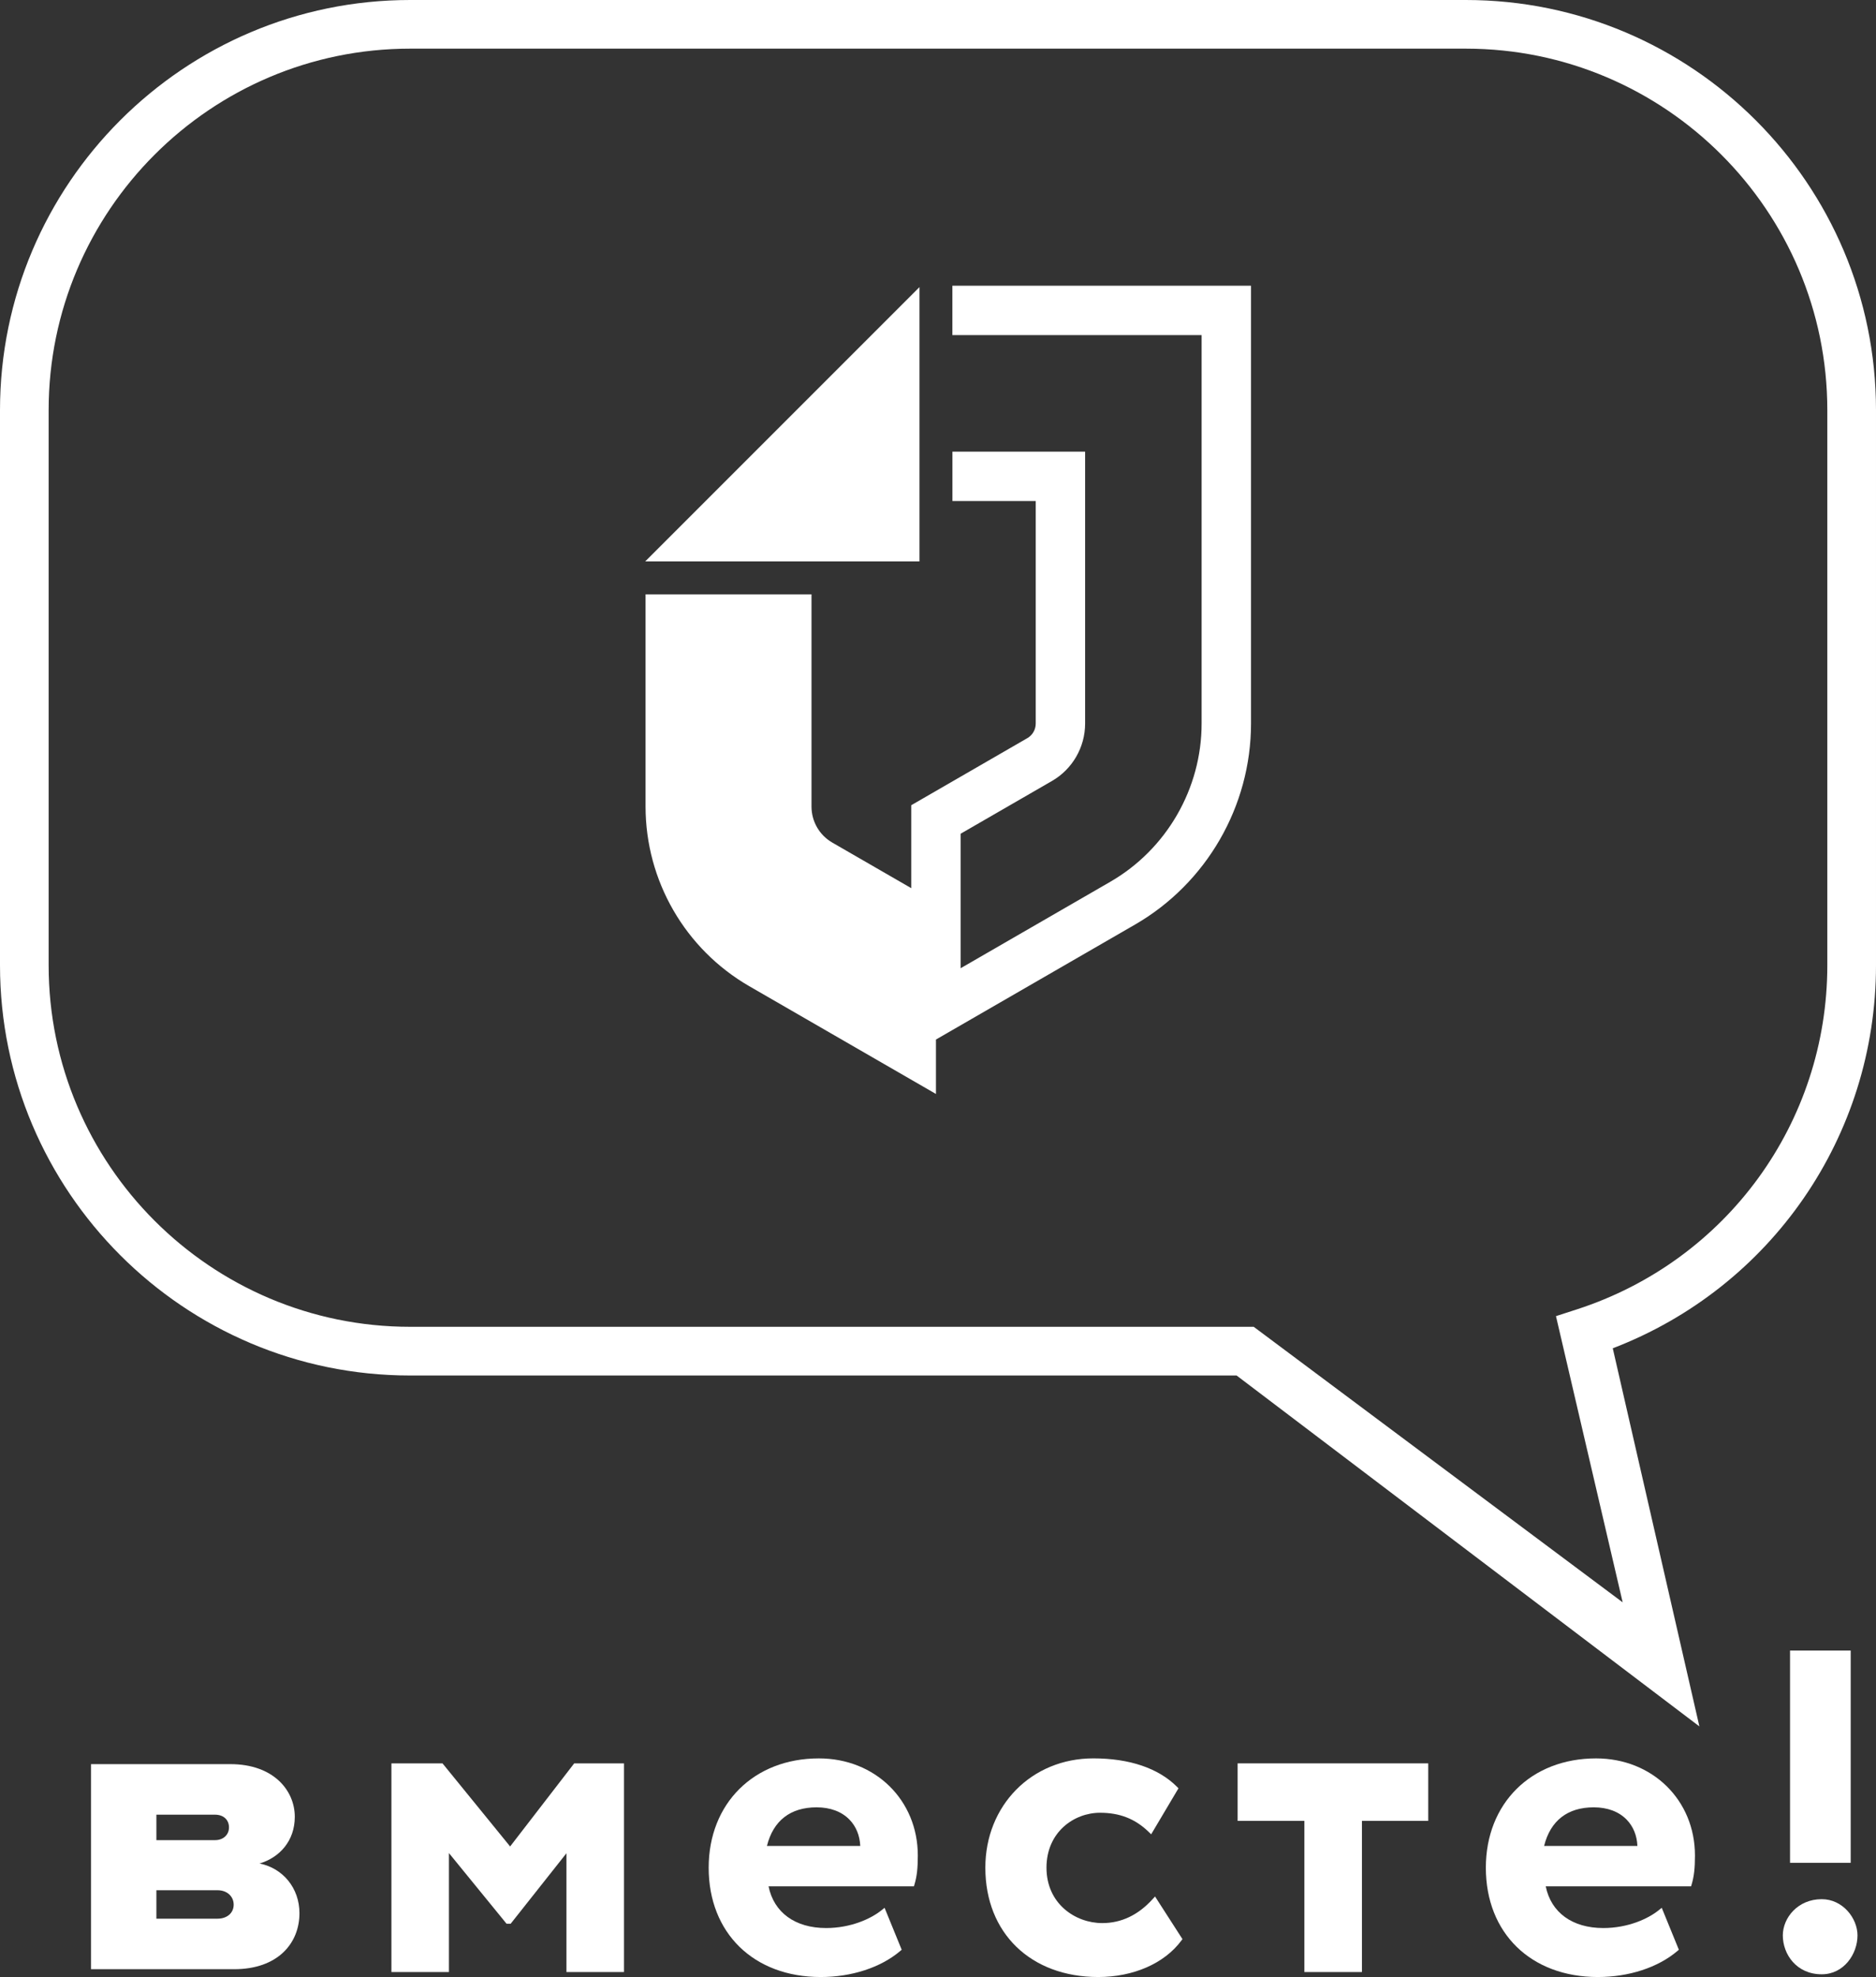 <?xml version="1.0" encoding="utf-8"?>
<!-- Generator: Adobe Illustrator 16.0.0, SVG Export Plug-In . SVG Version: 6.00 Build 0)  -->
<!DOCTYPE svg PUBLIC "-//W3C//DTD SVG 1.1//EN" "http://www.w3.org/Graphics/SVG/1.1/DTD/svg11.dtd">
<svg version="1.1" id="Layer_1" xmlns="http://www.w3.org/2000/svg" xmlns:xlink="http://www.w3.org/1999/xlink" x="0px" y="0px"
	 width="86.007px" height="90.617px" viewBox="0 0 86.007 90.617" enable-background="new 0 0 86.007 90.617" xml:space="preserve">
<rect x="0" y="0" width="86.007" height="90.617" fill="#333333" stroke="none"/>
<g>
	<defs>
		<rect id="SVGID_1_" width="86.007" height="90.617"/>
	</defs>
	<clipPath id="SVGID_2_">
		<use xlink:href="#SVGID_1_"  overflow="visible"/>
	</clipPath>
	<path clip-path="url(#SVGID_2_)" fill="#FFFFFF" d="M11.9,85.415c0.914-0.273,1.615-1.032,1.615-2.142
		c0-1.187-0.954-2.413-2.958-2.413H4.173v9.4h6.559c2.005,0,2.997-1.188,2.997-2.569C13.729,86.543,12.971,85.629,11.9,85.415
		 M7.17,83.177h2.687c0.389,0,0.641,0.233,0.641,0.584c0,0.33-0.252,0.583-0.641,0.583H7.17V83.177z M9.973,87.944H7.17v-1.304
		h2.803c0.448,0,0.74,0.292,0.74,0.662C10.713,87.691,10.401,87.944,9.973,87.944"/>
	<polygon clip-path="url(#SVGID_2_)" fill="#FFFFFF" points="23.387,84.634 20.325,80.872 20.286,80.825 17.945,80.825 
		17.945,90.39 20.582,90.39 20.582,84.937 23.186,88.13 23.225,88.177 23.411,88.177 25.969,84.945 25.969,90.39 28.607,90.39 
		28.607,80.825 26.325,80.825 	"/>
	<path clip-path="url(#SVGID_2_)" fill="#FFFFFF" d="M37.543,80.597c-2.975,0-5.053,2.06-5.053,5.011c0,2.996,2.064,5.01,5.136,5.01
		c1.419,0,2.746-0.433,3.641-1.188l0.072-0.062l-0.785-1.923l-0.136,0.109c-0.49,0.396-1.416,0.819-2.544,0.819
		c-1.421,0-2.396-0.712-2.639-1.913h6.666l0.027-0.092c0.108-0.367,0.15-0.736,0.15-1.319
		C42.078,82.511,40.128,80.597,37.543,80.597 M37.439,82.84c0.624,0,1.145,0.194,1.504,0.562c0.303,0.308,0.477,0.733,0.496,1.208
		h-4.278C35.45,83.451,36.235,82.84,37.439,82.84"/>
	<path clip-path="url(#SVGID_2_)" fill="#FFFFFF" d="M52.84,87.051c-0.659,0.727-1.434,1.095-2.304,1.095
		c-1.24,0-2.559-0.89-2.559-2.539c0-1.635,1.265-2.518,2.455-2.518c0.904,0,1.612,0.278,2.227,0.874l0.117,0.114l1.252-2.109
		l-0.07-0.072c-0.851-0.85-2.177-1.3-3.835-1.3c-2.822,0-4.949,2.154-4.949,5.011c0,2.997,2.08,5.011,5.176,5.011
		c1.607,0,3.03-0.621,3.807-1.665l0.054-0.072l-1.257-1.954L52.84,87.051z"/>
	<polygon clip-path="url(#SVGID_2_)" fill="#FFFFFF" points="56.74,83.461 59.801,83.461 59.801,90.39 62.439,90.39 62.439,83.461 
		65.479,83.461 65.479,80.825 56.74,80.825 	"/>
	<path clip-path="url(#SVGID_2_)" fill="#FFFFFF" d="M73.173,80.597c-2.975,0-5.053,2.06-5.053,5.011c0,2.996,2.063,5.01,5.135,5.01
		c1.42,0,2.747-0.433,3.642-1.188l0.072-0.062l-0.785-1.923l-0.136,0.109c-0.49,0.396-1.415,0.819-2.544,0.819
		c-1.421,0-2.396-0.712-2.639-1.913h6.665l0.027-0.092c0.108-0.367,0.15-0.736,0.15-1.319
		C77.708,82.511,75.758,80.597,73.173,80.597 M73.068,82.84c0.624,0,1.146,0.194,1.505,0.562c0.303,0.308,0.477,0.733,0.495,1.208
		h-4.277C71.08,83.451,71.865,82.84,73.068,82.84"/>
	<rect x="82.066" y="75.654" clip-path="url(#SVGID_2_)" fill="#FFFFFF" width="2.781" height="9.729"/>
	<path clip-path="url(#SVGID_2_)" fill="#FFFFFF" d="M83.519,87.05c-1.103,0-1.784,0.861-1.784,1.66
		c0,0.865,0.625,1.783,1.784,1.783c1.013,0,1.64-0.926,1.64-1.783C85.158,87.925,84.484,87.05,83.519,87.05"/>
	<path clip-path="url(#SVGID_2_)" fill="#FFFFFF" d="M77.91,79.131L56.693,63.047H18.802C8.434,63.047,0,54.61,0,44.242V18.8
		C0,8.434,8.434,0,18.802,0h48.403c10.368,0,18.802,8.433,18.802,18.8v25.442c0,7.84-4.81,14.773-12.068,17.558L77.91,79.131z
		 M18.802,2.23C9.664,2.23,2.23,9.665,2.23,18.8v25.442c0,9.139,7.434,16.573,16.572,16.573h38.676l16.915,12.629l-3.058-13.118
		l0.96-0.311c6.867-2.226,11.48-8.564,11.48-15.773V18.8c0-9.136-7.435-16.57-16.571-16.57H18.802z"/>
	<path clip-path="url(#SVGID_2_)" fill="#FFFFFF" d="M43.663,13.095v0.02v2.244h11.426v17.803c0,2.985-1.606,5.766-4.19,7.257
		l-6.857,3.96v-6.165l4.187-2.418c0.937-0.539,1.519-1.547,1.519-2.63V20.702h-6.083v2.264h3.819v10.2
		c0,0.275-0.147,0.531-0.386,0.668l-5.32,3.073v3.803l-3.623-2.091c-0.589-0.34-0.951-0.969-0.951-1.648v-9.728h-7.608v9.724
		c0,3.398,1.813,6.537,4.755,8.236l8.559,4.94v-2.495l9.122-5.267c3.283-1.894,5.322-5.427,5.322-9.219V13.115v-0.02H43.663z"/>
	<polygon clip-path="url(#SVGID_2_)" fill="#FFFFFF" points="42.154,13.16 29.579,25.734 42.154,25.734 	"/>
</g>
</svg>
